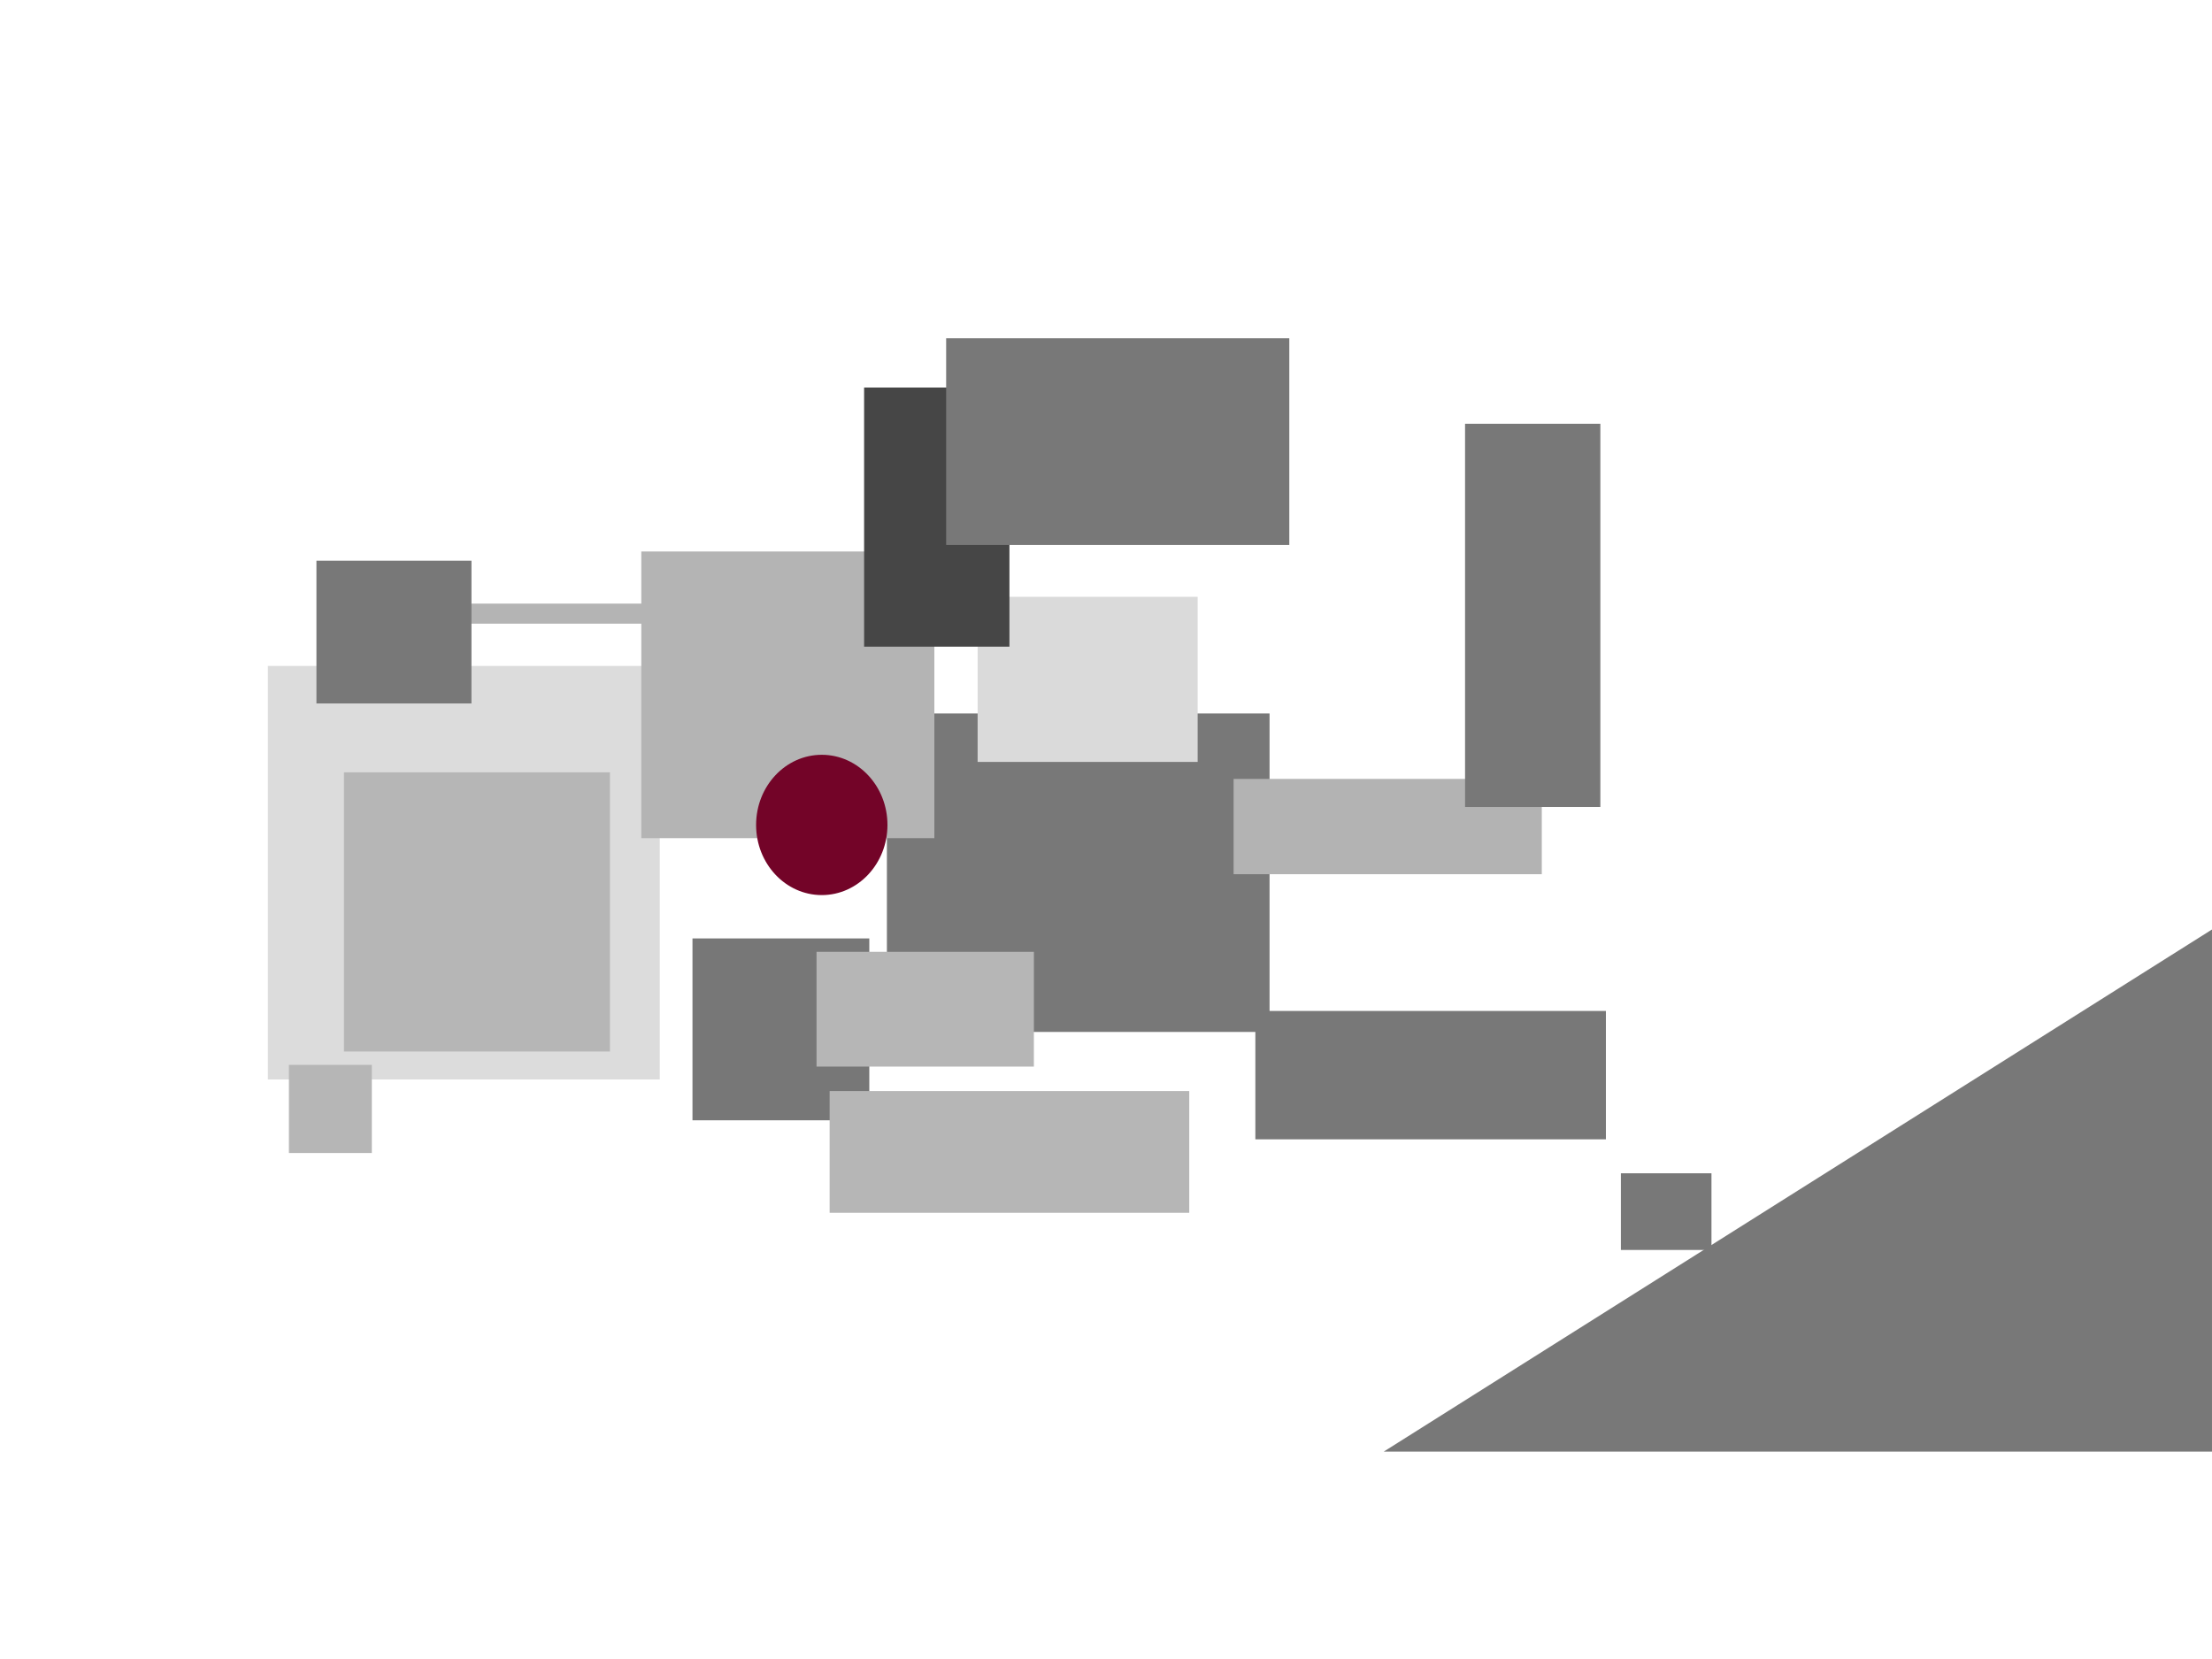 <?xml version="1.0" encoding="UTF-8" standalone="no"?>
<svg
   xmlns:dc="http://purl.org/dc/elements/1.1/"
   xmlns:cc="http://creativecommons.org/ns#"
   xmlns:rdf="http://www.w3.org/1999/02/22-rdf-syntax-ns#"
   xmlns:svg="http://www.w3.org/2000/svg"
   xmlns="http://www.w3.org/2000/svg"
   width="640"
   height="480"
   viewBox="0 0 169.333 127"
   version="1.1"
   id="svg8">
  <title
     id="title833">Tsumiki No Ningyou</title>
  <defs
     id="defs2" />
  <g
     id="layer6">
    <rect
       style="fill:#ffffff;fill-opacity:1;stroke:none;stroke-width:0"
       id="rect900"
       width="169.333"
       height="127"
       x="0"
       y="-8.8817842e-16" />
  </g>
  <g
     id="layer2">
    <path
       style="display:inline;fill:#787878;fill-opacity:1;stroke:none;stroke-width:0.265px;stroke-linecap:butt;stroke-linejoin:miter;stroke-opacity:1"
       d="M 169.333,71.154 V 111.125 h -63.406 z"
       id="path850" />
  </g>
  <g
     id="layer5"
     style="display:inline">
    <rect
       style="fill:#dcdcdc;fill-opacity:1;stroke:none;stroke-width:0"
       id="rect891"
       width="30.002"
       height="31.656"
       x="20.505"
       y="50.98" />
    <rect
       style="fill:#787878;fill-opacity:1;stroke:none;stroke-width:0"
       id="rect893"
       width="29.293"
       height="24.379"
       x="67.894"
       y="54.618" />
    <rect
       style="fill:#787878;fill-opacity:1;stroke:none;stroke-width:0"
       id="rect895"
       width="26.836"
       height="9.827"
       x="96.1"
       y="77.391" />
    <rect
       style="fill:#787878;fill-opacity:1;stroke:none;stroke-width:0"
       id="rect897"
       width="6.934"
       height="5.87"
       x="124.082"
       y="89.817" />
  </g>
  <g
     id="layer4"
     style="display:inline">
    <rect
       style="fill:#b4b4b4;fill-opacity:1;stroke:none;stroke-width:0"
       id="rect884"
       width="22.434"
       height="21.946"
       x="49.092"
       y="42.217" />
    <ellipse
       style="fill:#730428;fill-opacity:1;stroke:none;stroke-width:0"
       id="path874"
       cx="62.909"
       cy="63.151"
       rx="5.028"
       ry="5.37" />
    <rect
       style="fill:#b3b3b3;fill-opacity:1;stroke:none;stroke-width:0"
       id="rect876"
       width="23.592"
       height="7.295"
       x="94.436"
       y="59.627" />
    <rect
       style="fill:#dadada;fill-opacity:1;stroke:none;stroke-width:0"
       id="rect878"
       width="16.844"
       height="12.639"
       x="74.839"
       y="45.688" />
    <rect
       style="fill:#777777;fill-opacity:1;stroke:none;stroke-width:0"
       id="rect880"
       width="13.536"
       height="13.922"
       x="53.011"
       y="71.839" />
    <rect
       style="fill:#464646;fill-opacity:1;stroke:none;stroke-width:0"
       id="rect882"
       width="11.125"
       height="19.836"
       x="66.149"
       y="29.667" />
    <rect
       style="fill:#b4b4b4;fill-opacity:1;stroke:none;stroke-width:0"
       id="rect888"
       width="14.292"
       height="1.536"
       x="35.695"
       y="46.208" />
  </g>
  <g
     id="layer3"
     style="display:inline">
    <rect
       style="fill:#b6b6b6;fill-opacity:1;stroke:none;stroke-width:0"
       id="rect860"
       width="6.348"
       height="6.749"
       x="22.117"
       y="81.517" />
    <rect
       style="fill:#b6b6b6;fill-opacity:1;stroke:none;stroke-width:0"
       id="rect858"
       width="20.363"
       height="21.371"
       x="26.33"
       y="59.125" />
    <rect
       style="fill:#787878;fill-opacity:1;stroke:none;stroke-width:0"
       id="rect853"
       width="11.867"
       height="10.929"
       x="24.224"
       y="42.922" />
    <rect
       style="fill:#787878;fill-opacity:1;stroke:none;stroke-width:0"
       id="rect855"
       width="26.269"
       height="15.828"
       x="72.43"
       y="25.891" />
    <rect
       style="fill:#787878;fill-opacity:1;stroke:none;stroke-width:0"
       id="rect868"
       width="10.357"
       height="29.333"
       x="112.153"
       y="32.44" />
    <rect
       style="fill:#b6b6b6;fill-opacity:1;stroke:none;stroke-width:0"
       id="rect866"
       width="27.529"
       height="9.321"
       x="63.51"
       y="83.522" />
    <rect
       style="fill:#b6b6b6;fill-opacity:1;stroke:none;stroke-width:0"
       id="rect864"
       width="16.638"
       height="8.786"
       x="62.508"
       y="72.864" />
  </g>
</svg>
